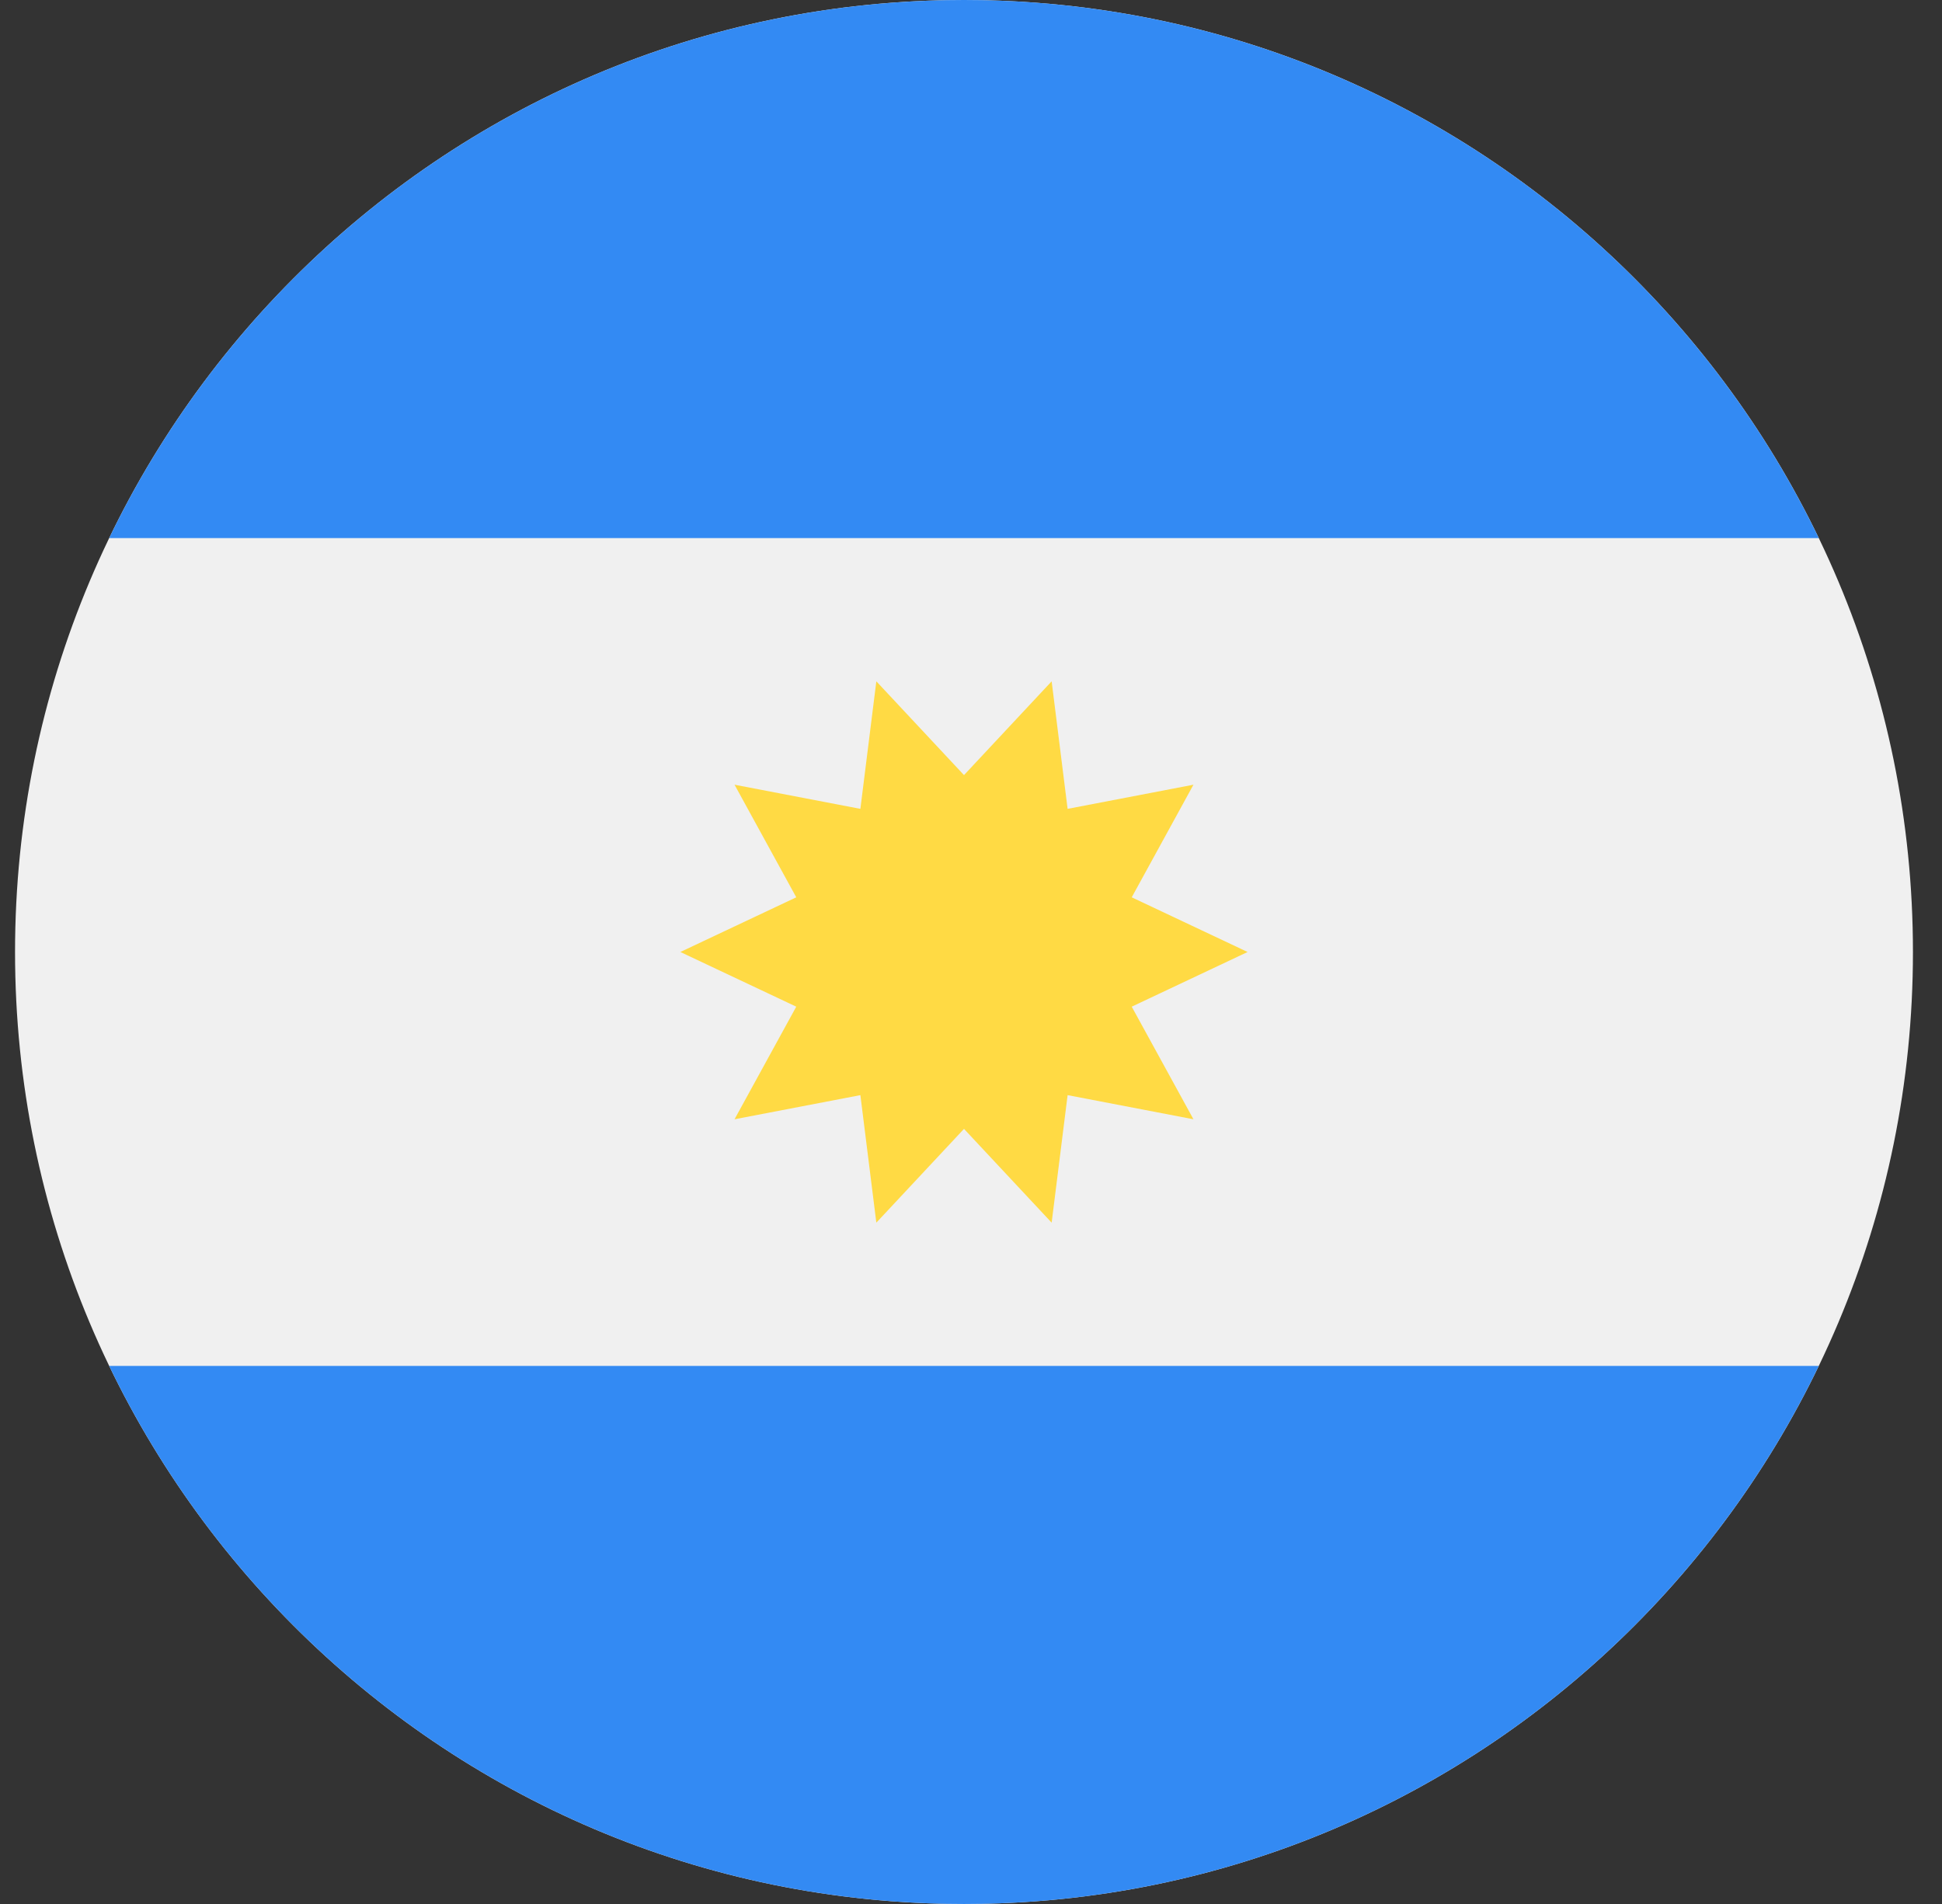 <svg width="51" height="50" viewBox="0 0 51 50" fill="none" xmlns="http://www.w3.org/2000/svg">
    <rect x="0" y="0" width="51" height="50" fill="#333333" stroke="none"/>
    <g clip-path="url(#clip0_645_5615)">
        <path d="M25.316 50C39.08 50 50.237 38.807 50.237 25C50.237 11.193 39.08 0 25.316 0C11.552 0 0.395 11.193 0.395 25C0.395 38.807 11.552 50 25.316 50Z"
              fill="#F0F0F0"/>
        <path d="M25.316 0C15.436 0 6.898 5.768 2.867 14.13H47.764C43.733 5.768 35.196 0 25.316 0V0Z"
              fill="#338AF3"/>
        <path d="M25.316 50C35.196 50 43.733 44.232 47.764 35.87H2.867C6.898 44.232 15.435 50 25.316 50Z"
              fill="#338AF3"/>
        <path d="M32.764 25L29.721 26.436L31.342 29.393L28.037 28.759L27.618 32.108L25.316 29.645L23.014 32.108L22.595 28.759L19.29 29.393L20.911 26.436L17.867 25L20.911 23.564L19.29 20.607L22.595 21.241L23.014 17.892L25.316 20.355L27.618 17.892L28.037 21.241L31.342 20.607L29.721 23.564L32.764 25Z"
              fill="#FFDA44"/>
    </g>
    <defs>
        <clipPath id="clip0_645_5615">
            <rect width="49.843" height="50" fill="white" transform="translate(0.395)"/>
        </clipPath>
    </defs>
</svg>
